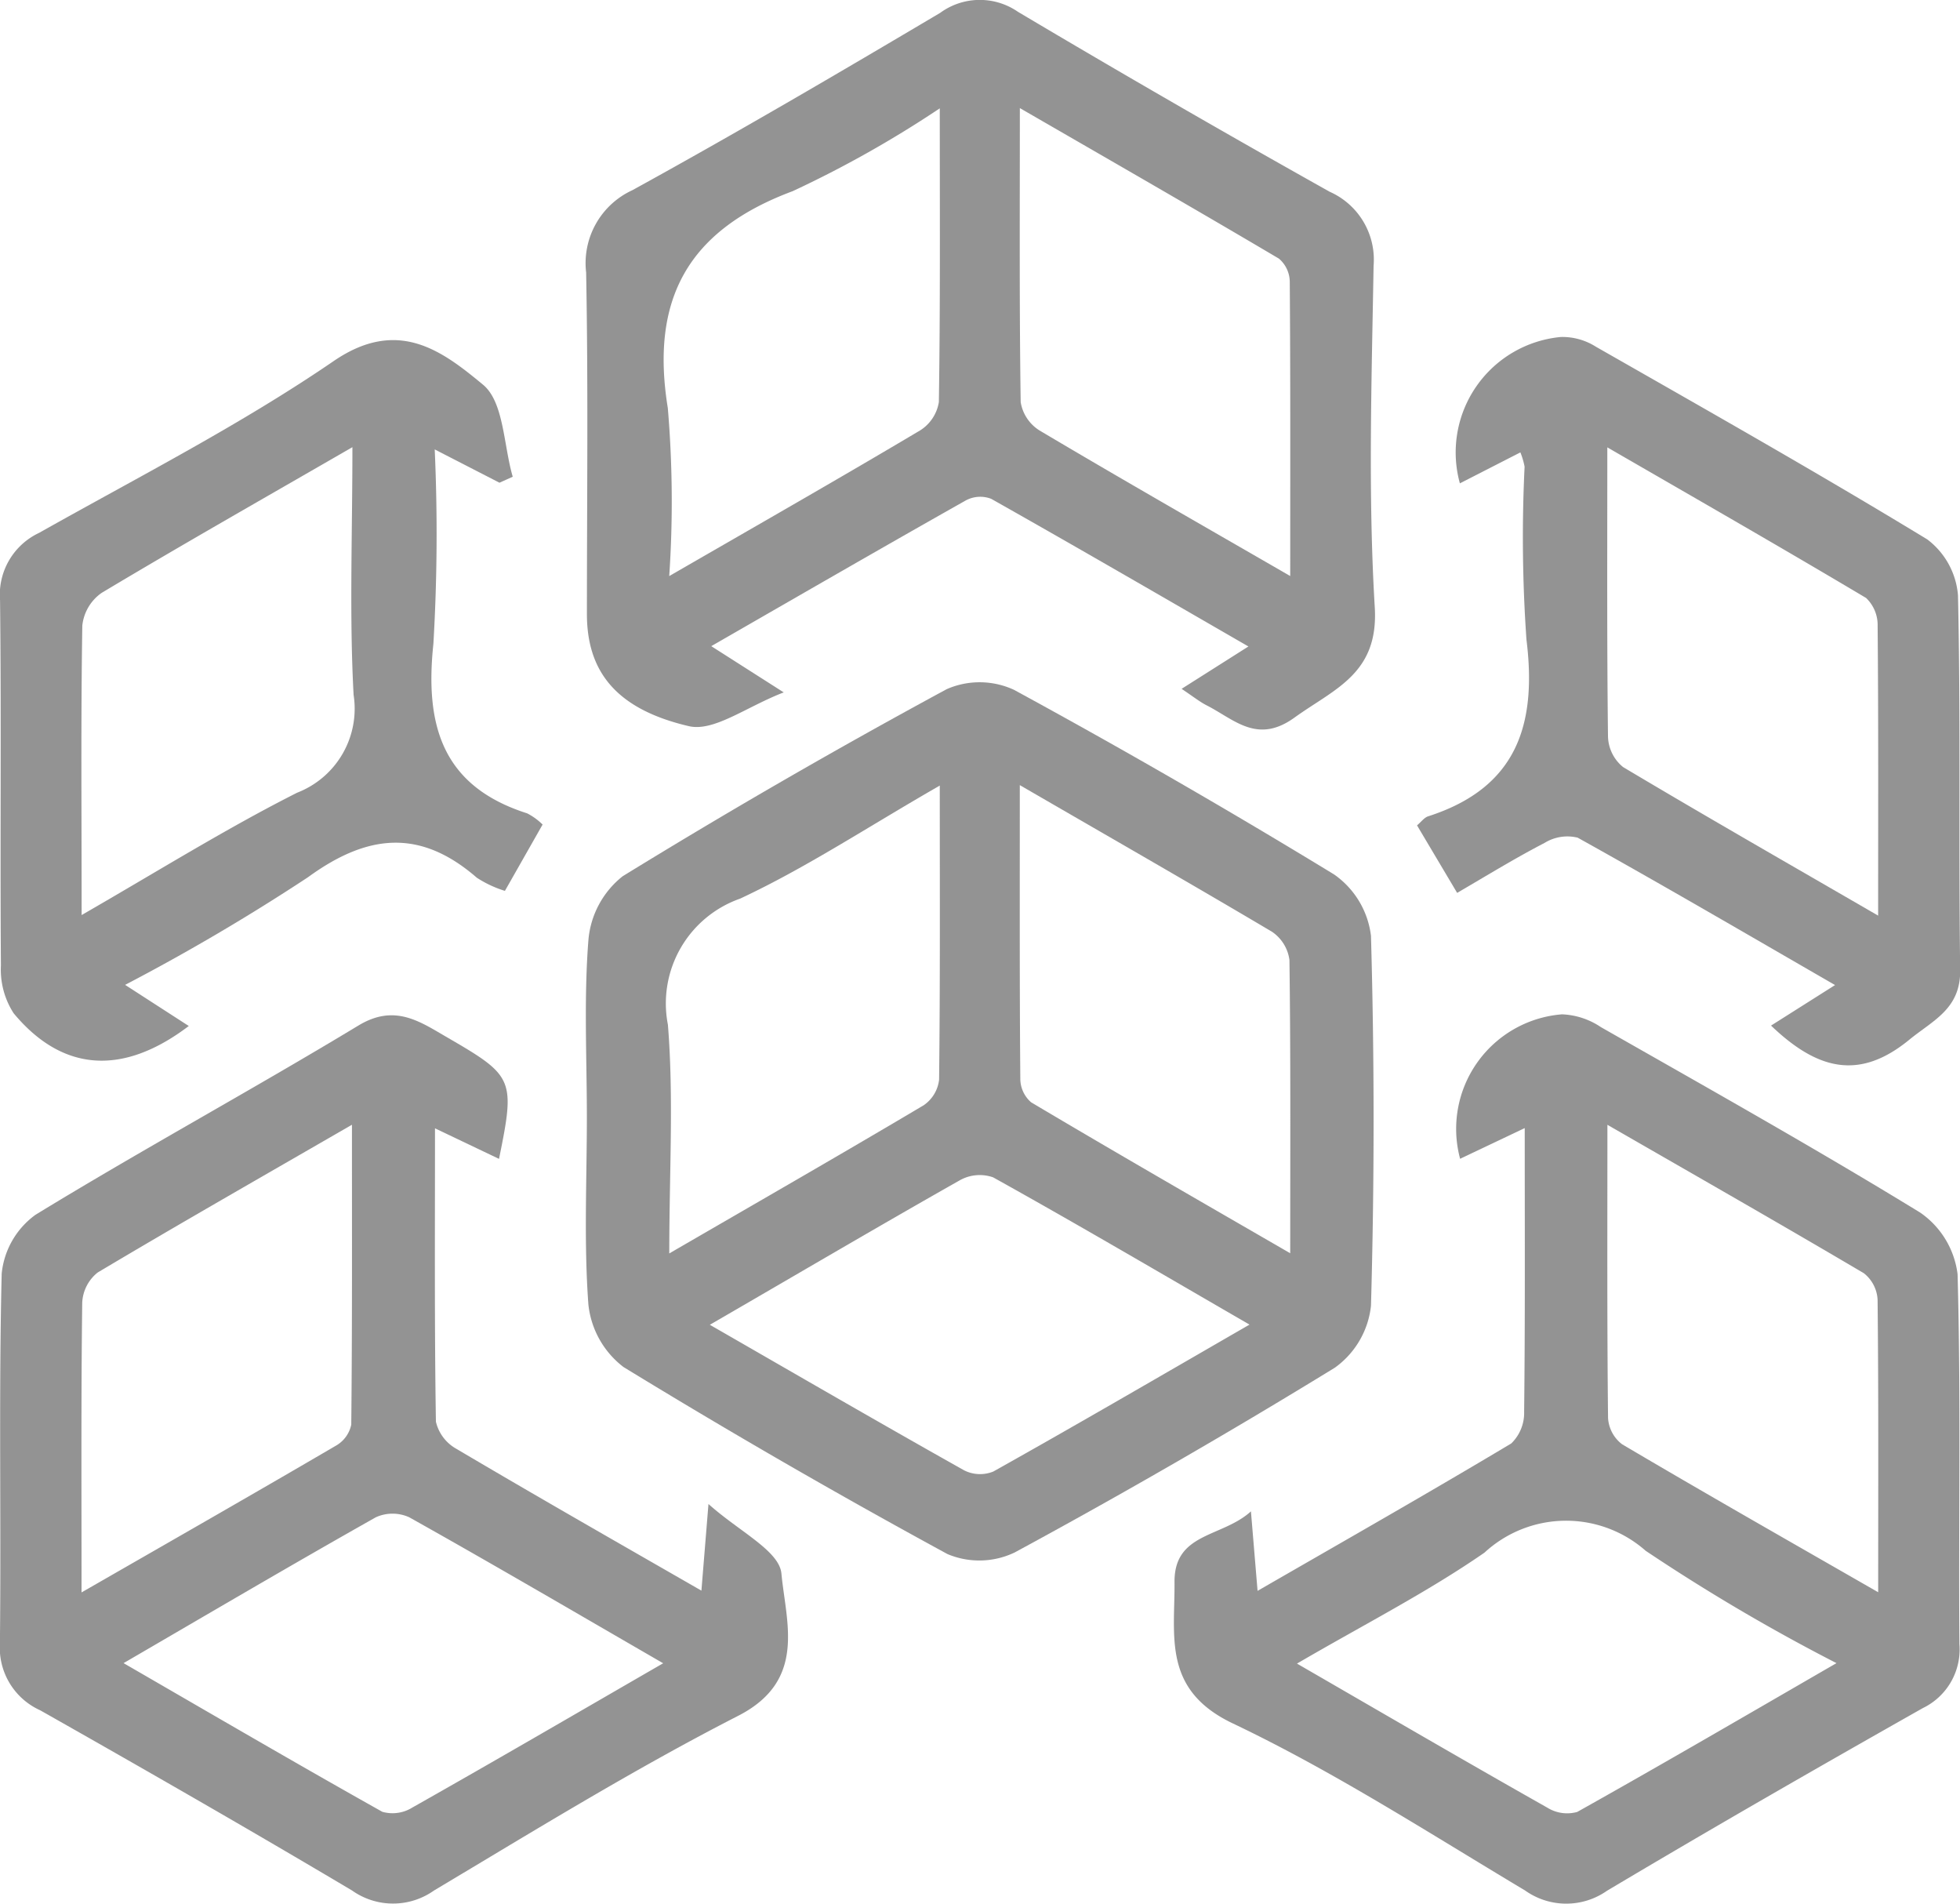<svg xmlns="http://www.w3.org/2000/svg" width="42.859" height="41.62" viewBox="0 0 42.859 41.62">
  <g id="EoOiUN" transform="translate(-1990.41 -7177.92)">
    <g id="Group_12736" data-name="Group 12736" transform="translate(1990.41 7177.92)">
      <path id="Path_17407" data-name="Path 17407" d="M2053.009,7260.281c0-1.3-.068-2.6.035-3.888a1.993,1.993,0,0,1,.748-1.38q3.484-2.142,7.086-4.09a1.791,1.791,0,0,1,1.469.014q3.549,1.931,7,4.036a1.914,1.914,0,0,1,.808,1.344q.114,4.04,0,8.086a1.915,1.915,0,0,1-.79,1.354q-3.442,2.112-7,4.039a1.793,1.793,0,0,1-1.47.036q-3.594-1.954-7.086-4.09a1.982,1.982,0,0,1-.767-1.369C2052.942,7263.016,2053.009,7261.646,2053.009,7260.281Zm9.467-7.26c0,2.295-.006,4.357.011,6.419a.685.685,0,0,0,.236.515c1.829,1.087,3.673,2.148,5.666,3.3,0-2.276.011-4.343-.017-6.41a.881.881,0,0,0-.386-.621C2066.236,7255.187,2064.469,7254.176,2062.476,7253.021Zm-1.75.01c-1.593.915-2.928,1.8-4.367,2.472a2.428,2.428,0,0,0-1.578,2.756c.129,1.6.03,3.211.03,5,1.993-1.155,3.786-2.184,5.563-3.239a.786.786,0,0,0,.337-.559C2060.735,7257.4,2060.726,7255.333,2060.726,7253.031Zm-5.03,11.787c1.965,1.13,3.756,2.169,5.561,3.182a.77.77,0,0,0,.642.026c1.833-1.027,3.649-2.085,5.6-3.211-1.961-1.134-3.773-2.2-5.606-3.219a.888.888,0,0,0-.729.064C2059.39,7262.664,2057.63,7263.7,2055.7,7264.818Z" transform="translate(-2040.176 -7235.857)" fill="#939393"/>
      <path id="Path_17408" data-name="Path 17408" d="M2001.322,7289.489l-1.4-.668c0,2.217-.013,4.315.02,6.413a.917.917,0,0,0,.448.594c1.73,1.023,3.477,2.02,5.358,3.1.046-.571.086-1.053.154-1.894.669.6,1.546,1.021,1.595,1.518.1,1.072.561,2.342-.946,3.113-2.274,1.164-4.456,2.509-6.651,3.819a1.549,1.549,0,0,1-1.791,0c-2.257-1.341-4.535-2.647-6.82-3.94a1.5,1.5,0,0,1-.881-1.461c.03-2.7-.027-5.393.039-8.086a1.807,1.807,0,0,1,.741-1.287c2.327-1.422,4.725-2.725,7.059-4.136.8-.484,1.348-.084,1.962.271C2001.646,7287.678,2001.677,7287.751,2001.322,7289.489Zm-9.129,9.478c1.976-1.135,3.776-2.163,5.566-3.21a.69.69,0,0,0,.332-.458c.022-2.126.015-4.252.015-6.556-1.981,1.144-3.781,2.17-5.56,3.23a.894.894,0,0,0-.338.659C1992.182,7294.676,1992.193,7296.72,1992.193,7298.967Zm12.719,1.549c-1.961-1.134-3.747-2.18-5.552-3.191a.882.882,0,0,0-.733,0c-1.8,1.015-3.581,2.063-5.515,3.188,1.96,1.133,3.8,2.208,5.658,3.25a.816.816,0,0,0,.653-.091C2001.194,7302.672,2002.954,7301.646,2004.911,7300.516Z" transform="translate(-1990.41 -7264.154)" fill="#939393"/>
      <path id="Path_17409" data-name="Path 17409" d="M2123.473,7288.711l-1.413.671a2.512,2.512,0,0,1,2.229-3.158,1.634,1.634,0,0,1,.847.278c2.34,1.333,4.69,2.651,6.986,4.057a1.923,1.923,0,0,1,.816,1.346c.074,2.693.019,5.39.04,8.086a1.424,1.424,0,0,1-.8,1.4c-2.315,1.309-4.622,2.633-6.907,3.994a1.551,1.551,0,0,1-1.792-.008c-2.107-1.259-4.181-2.6-6.391-3.652-1.537-.732-1.264-1.9-1.273-3.089-.009-1.087,1.04-.972,1.671-1.546l.145,1.738c1.92-1.107,3.746-2.145,5.548-3.223a.929.929,0,0,0,.281-.691C2123.483,7292.9,2123.473,7290.892,2123.473,7288.711Zm1.808-.073c0,2.271-.009,4.34.014,6.41a.781.781,0,0,0,.307.575c1.808,1.068,3.633,2.106,5.6,3.235,0-2.253.009-4.323-.013-6.393a.788.788,0,0,0-.3-.581C2129.08,7290.816,2127.257,7289.777,2125.281,7288.639Zm5.009,11.77a41.753,41.753,0,0,1-4.172-2.456,2.632,2.632,0,0,0-3.525.04c-1.26.872-2.639,1.573-4.1,2.426,1.943,1.123,3.7,2.147,5.475,3.15a.82.82,0,0,0,.653.093C2126.482,7302.619,2128.322,7301.545,2130.29,7300.408Z" transform="translate(-2090.132 -7264.049)" fill="#939393"/>
      <path id="Path_17410" data-name="Path 17410" d="M2066.032,7192.979l1.461-.926c-1.938-1.118-3.775-2.185-5.625-3.228a.665.665,0,0,0-.551.033c-1.833,1.034-3.655,2.087-5.57,3.188l1.585,1.011c-.813.311-1.524.866-2.075.738-1.607-.375-2.228-1.21-2.229-2.449,0-2.489.03-4.979-.017-7.468a1.755,1.755,0,0,1,1.011-1.8c2.269-1.247,4.5-2.555,6.731-3.877a1.467,1.467,0,0,1,1.7-.023q3.383,2.01,6.817,3.934a1.623,1.623,0,0,1,.96,1.62c-.042,2.489-.123,4.985.026,7.466.087,1.453-.881,1.779-1.756,2.41-.815.588-1.314.041-1.917-.266C2066.433,7193.266,2066.3,7193.159,2066.032,7192.979Zm2.375-2.466c0-2.3.006-4.366-.01-6.434a.674.674,0,0,0-.237-.505c-1.826-1.08-3.666-2.136-5.665-3.291,0,2.3-.012,4.363.018,6.428a.9.9,0,0,0,.408.617C2064.668,7188.366,2066.432,7189.373,2068.407,7190.513Zm-7.664-10.224a24.074,24.074,0,0,1-3.215,1.81c-2.285.851-3.118,2.354-2.731,4.742a24.212,24.212,0,0,1,.031,3.673c1.979-1.142,3.744-2.149,5.49-3.187a.9.9,0,0,0,.406-.618C2060.756,7184.645,2060.744,7182.579,2060.744,7180.289Z" transform="translate(-2040.194 -7177.92)" fill="#939393"/>
      <path id="Path_17411" data-name="Path 17411" d="M1994.543,7229.229c-1.448,1.1-2.768,1-3.83-.279a1.757,1.757,0,0,1-.278-1.043c-.02-2.661.011-5.322-.019-7.982a1.493,1.493,0,0,1,.853-1.476c2.168-1.221,4.4-2.359,6.446-3.759,1.407-.961,2.376-.214,3.262.519.458.378.448,1.323.65,2.012l-.29.131-1.416-.728a41.366,41.366,0,0,1-.029,4.25c-.189,1.781.191,3.114,2.05,3.706a1.369,1.369,0,0,1,.338.245l-.824,1.45a2.44,2.44,0,0,1-.615-.288c-1.235-1.073-2.385-.962-3.69-.011a45.817,45.817,0,0,1-4,2.354Zm-2.347-2.423c1.7-.979,3.176-1.9,4.718-2.678a1.969,1.969,0,0,0,1.233-2.139c-.094-1.741-.026-3.49-.026-5.414-1.965,1.134-3.736,2.139-5.483,3.185a1,1,0,0,0-.423.715C1992.182,7222.512,1992.2,7224.55,1992.2,7226.806Z" transform="translate(-1990.415 -7206.799)" fill="#939393"/>
      <path id="Path_17412" data-name="Path 17412" d="M2149.482,7228.933l1.4-.886c-1.935-1.116-3.771-2.189-5.628-3.222a.95.95,0,0,0-.725.115c-.632.327-1.239.7-1.911,1.092l-.877-1.476c.093-.078.16-.175.25-.2,1.922-.621,2.376-1.986,2.143-3.859a31.964,31.964,0,0,1-.041-3.783,1.688,1.688,0,0,0-.092-.312l-1.323.677a2.535,2.535,0,0,1,2.208-3.2,1.368,1.368,0,0,1,.763.211c2.428,1.386,4.862,2.762,7.249,4.214a1.7,1.7,0,0,1,.672,1.224c.061,2.727.01,5.457.048,8.185.012.858-.59,1.1-1.12,1.535C2151.4,7230.144,2150.485,7229.892,2149.482,7228.933Zm2.342-2.4c0-2.264.007-4.3-.011-6.338a.818.818,0,0,0-.252-.61c-1.829-1.089-3.676-2.147-5.659-3.293,0,2.25-.01,4.29.015,6.33a.892.892,0,0,0,.329.659C2148.022,7224.34,2149.821,7225.369,2151.824,7226.529Z" transform="translate(-2110.755 -7206.512)" fill="#939393"/>
    </g>
  </g>
</svg>
